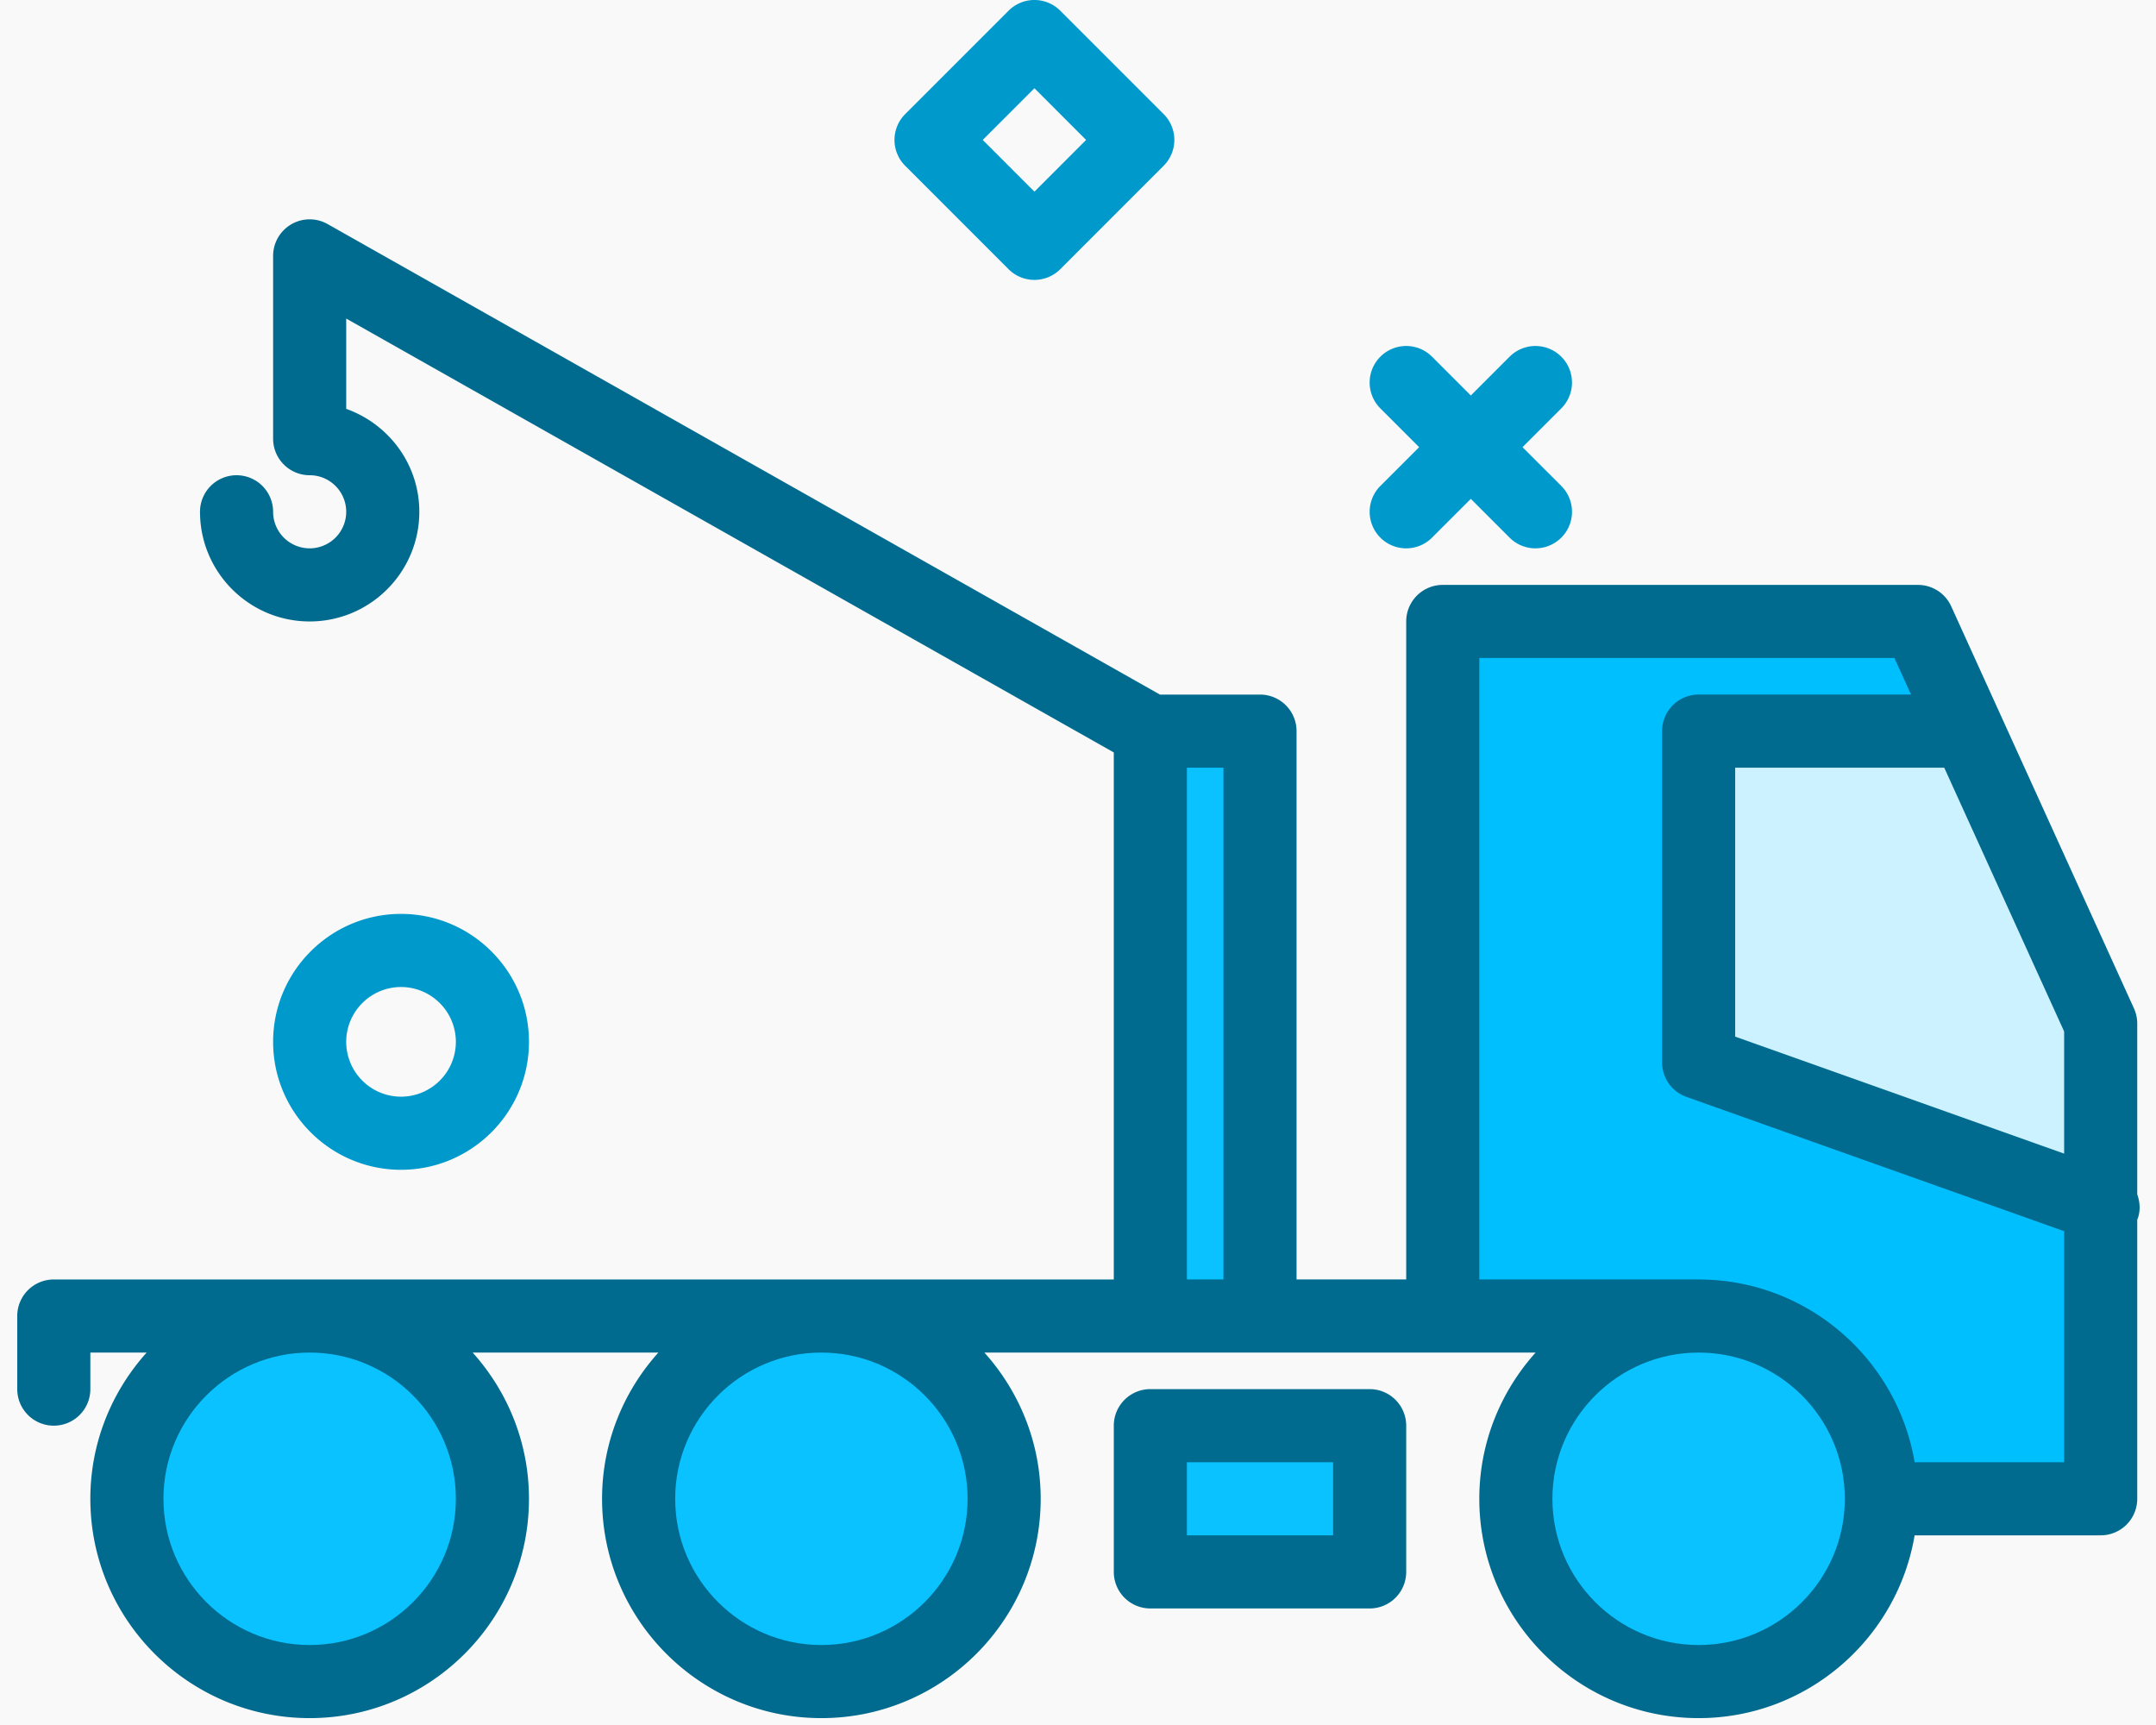<svg xmlns="http://www.w3.org/2000/svg" width="250" height="200" viewBox="0 0 250 200">
    <g fill="none" fill-rule="evenodd">
        <path fill="#F9F9F9" d="M-559-296H807v768H-559z"/>
        <g fill-rule="nonzero">
            <path fill="#006B8F" d="M158.82 161.058h-25.43a4.237 4.237 0 0 0-4.239 4.238v16.954a4.237 4.237 0 0 0 4.238 4.238h25.43a4.237 4.237 0 0 0 4.239-4.238v-16.954a4.237 4.237 0 0 0-4.238-4.238z"/>
            <path fill="#0AC2FF" d="M137.628 169.535h16.953v8.477h-16.953z"/>
            <path fill="#006B8F" d="M247.825 138.474v-19.8c0-.604-.13-1.204-.38-1.755l-21.192-46.622a4.24 4.24 0 0 0-3.858-2.483h-55.099a4.237 4.237 0 0 0-4.238 4.238v76.29h-12.715V84.768a4.237 4.237 0 0 0-4.239-4.238h-11.603L37.993 25.981a4.226 4.226 0 0 0-4.222.029 4.234 4.234 0 0 0-2.102 3.659V50.86a4.237 4.237 0 0 0 4.238 4.239c2.337 0 4.238 1.9 4.238 4.238a4.242 4.242 0 0 1-4.238 4.239 4.242 4.242 0 0 1-4.238-4.239A4.237 4.237 0 0 0 27.43 55.1a4.237 4.237 0 0 0-4.238 4.238c0 7.012 5.703 12.715 12.715 12.715 7.011 0 12.715-5.703 12.715-12.715 0-5.518-3.554-10.179-8.477-11.934v-10.47l89.006 50.306v61.104H6.238A4.237 4.237 0 0 0 2 152.58v8.477a4.237 4.237 0 0 0 4.238 4.238 4.237 4.237 0 0 0 4.239-4.238v-4.238h6.529c-4.045 4.504-6.53 10.437-6.53 16.953 0 14.023 11.408 25.43 25.43 25.43 14.024 0 25.431-11.407 25.431-25.43 0-6.516-2.484-12.449-6.53-16.953h21.536c-4.045 4.504-6.53 10.437-6.53 16.953 0 14.023 11.408 25.43 25.431 25.43 14.023 0 25.43-11.407 25.43-25.43 0-6.516-2.484-12.449-6.529-16.953h63.919c-4.045 4.504-6.53 10.437-6.53 16.953 0 14.023 11.408 25.43 25.43 25.43 12.577 0 23.02-9.184 25.048-21.192h21.575a4.237 4.237 0 0 0 4.238-4.238v-32.385c.015-.037.043-.064.056-.102.339-.954.257-1.928-.056-2.812z"/>
            <path fill="#0AC2FF" d="M52.86 173.773c0 9.35-7.605 16.954-16.953 16.954-9.348 0-16.954-7.604-16.954-16.954 0-9.35 7.606-16.953 16.954-16.953s16.953 7.603 16.953 16.953zM112.198 173.773c0 9.35-7.606 16.954-16.954 16.954s-16.953-7.604-16.953-16.954c0-9.35 7.605-16.953 16.953-16.953 9.348 0 16.954 7.603 16.954 16.953zM137.628 89.006h4.238v59.337h-4.238z"/>
            <path fill="#CCF2FF" d="M239.348 133.753l-38.145-13.564V89.006h24.242l13.903 30.587z"/>
            <path fill="#0AC2FF" d="M196.965 190.727c-9.348 0-16.954-7.604-16.954-16.954 0-9.35 7.606-16.953 16.954-16.953s16.953 7.603 16.953 16.953-7.605 16.954-16.953 16.954z"/>
            <path fill="#00BFFF" d="M222.012 169.535c-2.024-11.988-12.436-21.158-24.984-21.189-.005 0-.01-.003-.016-.003h-25.477V76.29h48.13l1.927 4.238h-24.627a4.237 4.237 0 0 0-4.239 4.238v38.415a4.239 4.239 0 0 0 2.819 3.994l43.803 15.575v26.784h-17.336z"/>
            <path fill="#09C" d="M163.058 63.576a4.224 4.224 0 0 1-2.997-1.242 4.236 4.236 0 0 1 0-5.993l14.985-14.984a4.237 4.237 0 1 1 5.994 5.994l-14.986 14.983a4.224 4.224 0 0 1-2.996 1.242z"/>
            <path fill="#09C" d="M178.043 63.576a4.225 4.225 0 0 1-2.997-1.242L160.061 47.35a4.236 4.236 0 0 1 0-5.994 4.237 4.237 0 0 1 5.993 0l14.986 14.984a4.237 4.237 0 0 1-2.997 7.235zM46.503 135.628c-8.179 0-14.834-6.656-14.834-14.834 0-8.18 6.655-14.835 14.834-14.835 8.179 0 14.834 6.656 14.834 14.835 0 8.178-6.655 14.834-14.834 14.834zm0-21.192a6.365 6.365 0 0 0-6.358 6.358 6.365 6.365 0 0 0 6.358 6.357 6.365 6.365 0 0 0 6.357-6.357 6.365 6.365 0 0 0-6.357-6.358zM119.948 32.454a4.239 4.239 0 0 1-2.997-1.241l-11.988-11.991a4.235 4.235 0 0 1 0-5.993L116.95 1.241a4.236 4.236 0 0 1 5.993 0l11.987 11.986a4.237 4.237 0 0 1 0 5.994l-11.987 11.99a4.238 4.238 0 0 1-2.996 1.242zm-5.995-16.229l5.995 5.998 5.993-5.998-5.993-5.993-5.995 5.993z"/>
        </g>
    </g>
</svg>
